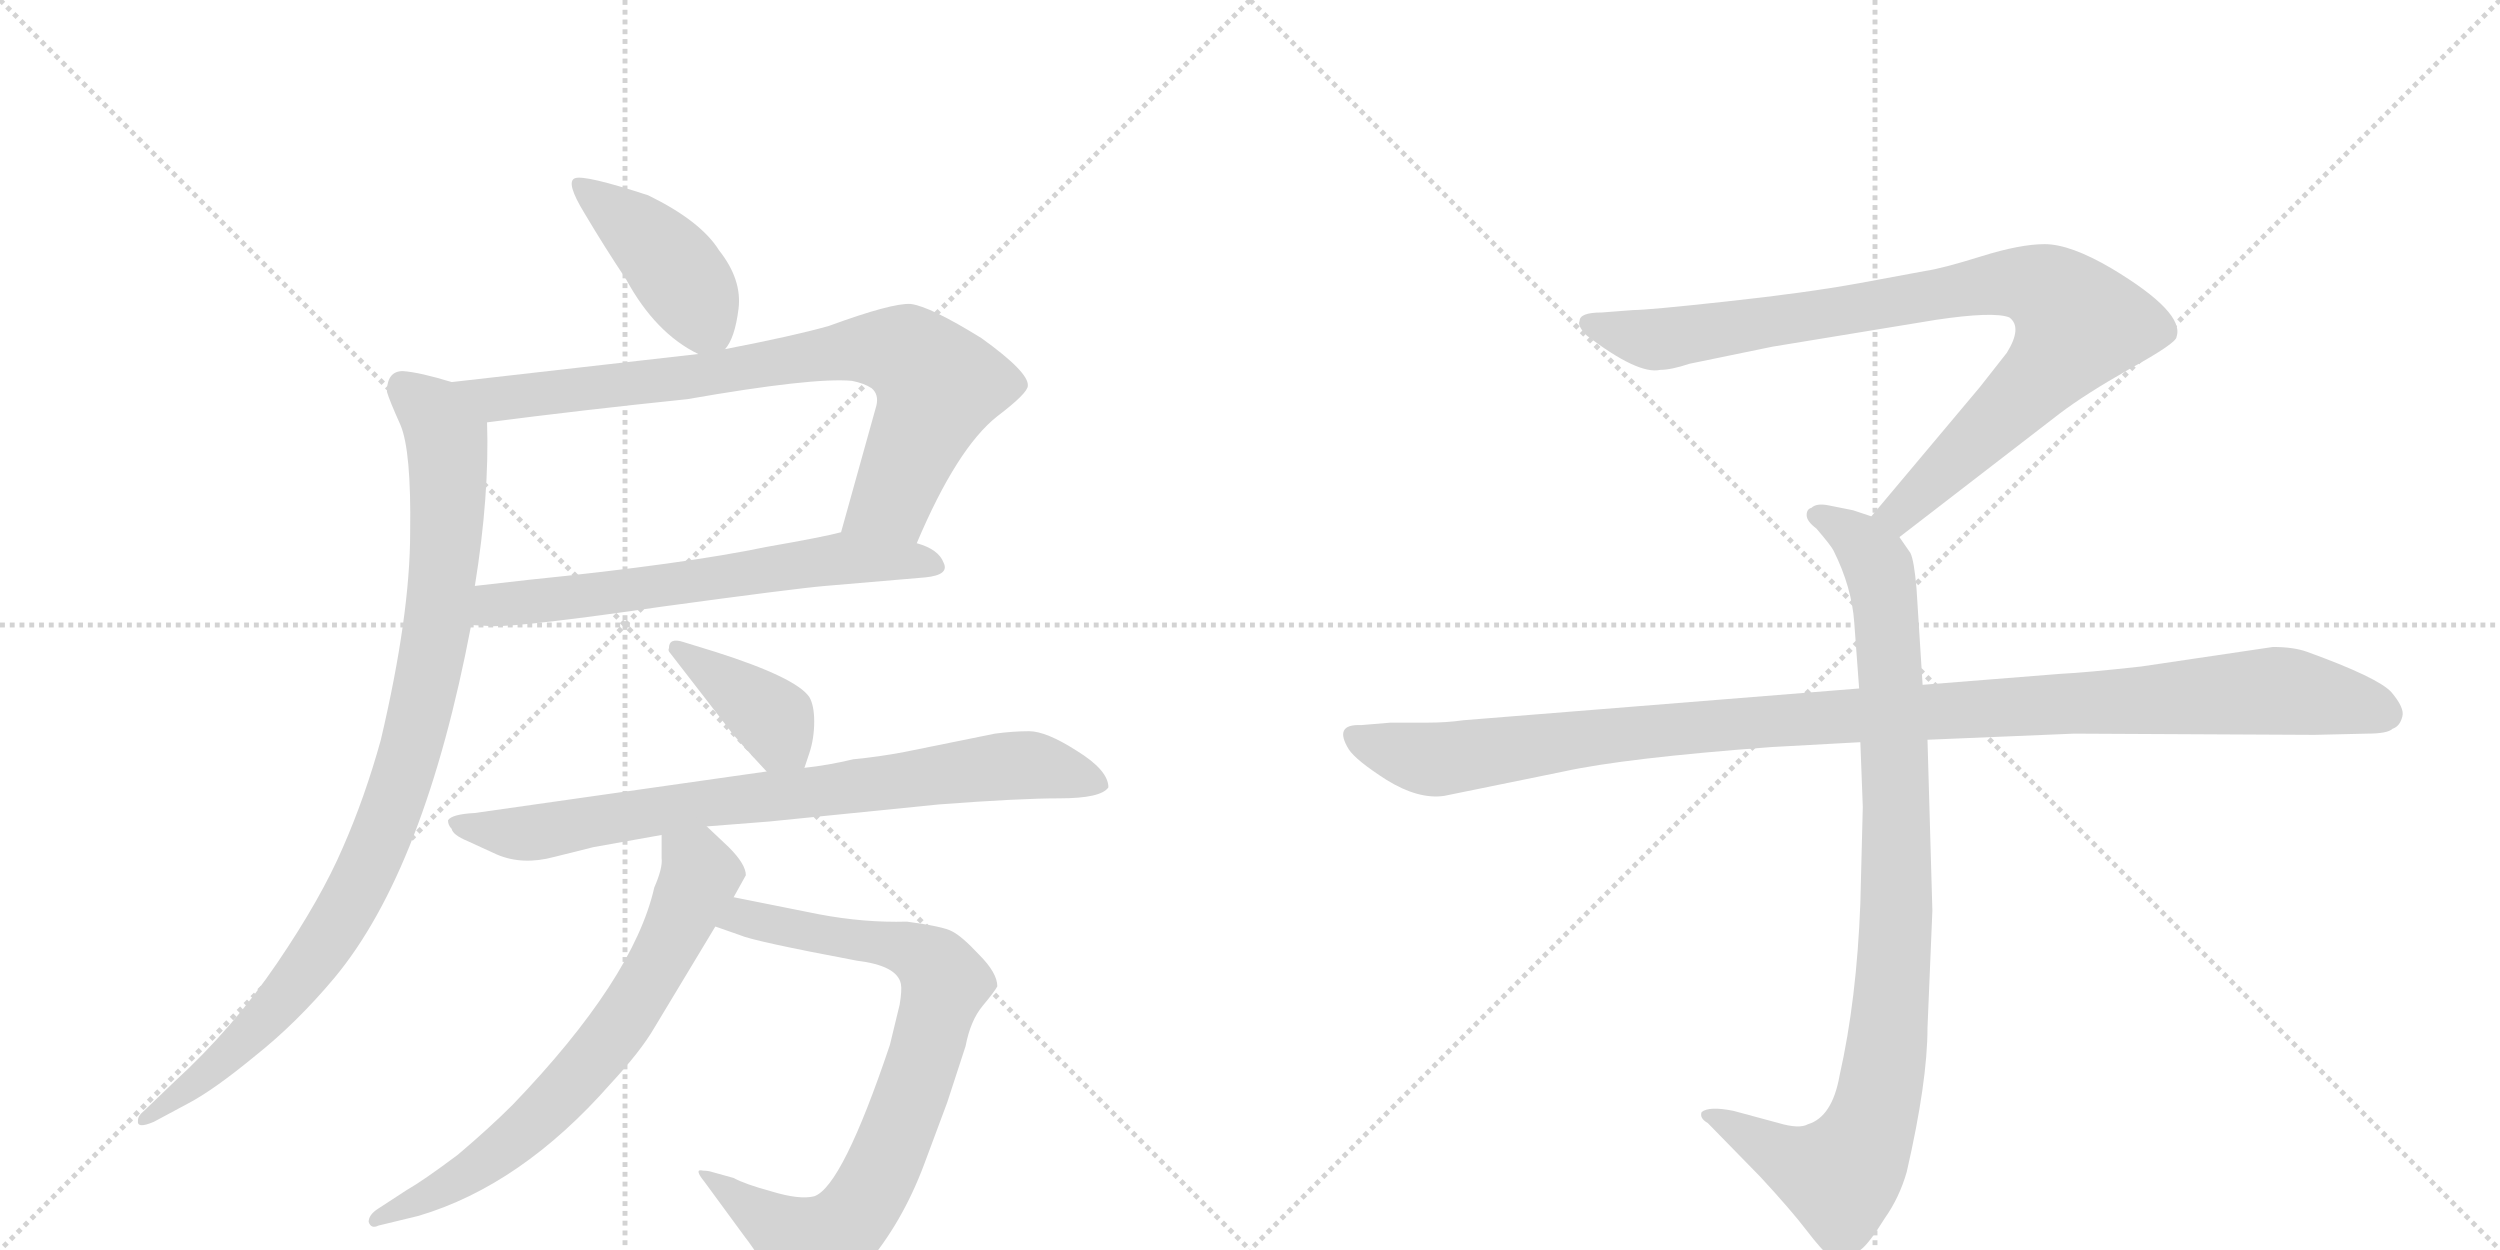 <svg version="1.1" viewBox="0 0 2048 1024" xmlns="http://www.w3.org/2000/svg">
  <g stroke="lightgray" stroke-dasharray="1,1" stroke-width="1" transform="scale(4, 4)">
    <line x1="0" y1="0" x2="256" y2="256"></line>
    <line x1="256" y1="0" x2="0" y2="256"></line>
    <line x1="128" y1="0" x2="128" y2="256"></line>
    <line x1="0" y1="128" x2="256" y2="128"></line>
    <line x1="256" y1="0" x2="512" y2="256"></line>
    <line x1="512" y1="0" x2="256" y2="256"></line>
    <line x1="384" y1="0" x2="384" y2="256"></line>
    <line x1="256" y1="128" x2="512" y2="128"></line>
  </g>
<g transform="scale(1, -1) translate(0, -850)">
   <style type="text/css">
    @keyframes keyframes0 {
      from {
       stroke: black;
       stroke-dashoffset: 426;
       stroke-width: 128;
       }
       58% {
       animation-timing-function: step-end;
       stroke: black;
       stroke-dashoffset: 0;
       stroke-width: 128;
       }
       to {
       stroke: black;
       stroke-width: 1024;
       }
       }
       #make-me-a-hanzi-animation-0 {
         animation: keyframes0 0.597s both;
         animation-delay: 0s;
         animation-timing-function: linear;
       }
    @keyframes keyframes1 {
      from {
       stroke: black;
       stroke-dashoffset: 801;
       stroke-width: 128;
       }
       72% {
       animation-timing-function: step-end;
       stroke: black;
       stroke-dashoffset: 0;
       stroke-width: 128;
       }
       to {
       stroke: black;
       stroke-width: 1024;
       }
       }
       #make-me-a-hanzi-animation-1 {
         animation: keyframes1 0.902s both;
         animation-delay: 0.597s;
         animation-timing-function: linear;
       }
    @keyframes keyframes2 {
      from {
       stroke: black;
       stroke-dashoffset: 634;
       stroke-width: 128;
       }
       67% {
       animation-timing-function: step-end;
       stroke: black;
       stroke-dashoffset: 0;
       stroke-width: 128;
       }
       to {
       stroke: black;
       stroke-width: 1024;
       }
       }
       #make-me-a-hanzi-animation-2 {
         animation: keyframes2 0.766s both;
         animation-delay: 1.499s;
         animation-timing-function: linear;
       }
    @keyframes keyframes3 {
      from {
       stroke: black;
       stroke-dashoffset: 950;
       stroke-width: 128;
       }
       76% {
       animation-timing-function: step-end;
       stroke: black;
       stroke-dashoffset: 0;
       stroke-width: 128;
       }
       to {
       stroke: black;
       stroke-width: 1024;
       }
       }
       #make-me-a-hanzi-animation-3 {
         animation: keyframes3 1.023s both;
         animation-delay: 2.264s;
         animation-timing-function: linear;
       }
    @keyframes keyframes4 {
      from {
       stroke: black;
       stroke-dashoffset: 388;
       stroke-width: 128;
       }
       56% {
       animation-timing-function: step-end;
       stroke: black;
       stroke-dashoffset: 0;
       stroke-width: 128;
       }
       to {
       stroke: black;
       stroke-width: 1024;
       }
       }
       #make-me-a-hanzi-animation-4 {
         animation: keyframes4 0.566s both;
         animation-delay: 3.288s;
         animation-timing-function: linear;
       }
    @keyframes keyframes5 {
      from {
       stroke: black;
       stroke-dashoffset: 790;
       stroke-width: 128;
       }
       72% {
       animation-timing-function: step-end;
       stroke: black;
       stroke-dashoffset: 0;
       stroke-width: 128;
       }
       to {
       stroke: black;
       stroke-width: 1024;
       }
       }
       #make-me-a-hanzi-animation-5 {
         animation: keyframes5 0.893s both;
         animation-delay: 3.853s;
         animation-timing-function: linear;
       }
    @keyframes keyframes6 {
      from {
       stroke: black;
       stroke-dashoffset: 806;
       stroke-width: 128;
       }
       72% {
       animation-timing-function: step-end;
       stroke: black;
       stroke-dashoffset: 0;
       stroke-width: 128;
       }
       to {
       stroke: black;
       stroke-width: 1024;
       }
       }
       #make-me-a-hanzi-animation-6 {
         animation: keyframes6 0.906s both;
         animation-delay: 4.746s;
         animation-timing-function: linear;
       }
    @keyframes keyframes7 {
      from {
       stroke: black;
       stroke-dashoffset: 692;
       stroke-width: 128;
       }
       69% {
       animation-timing-function: step-end;
       stroke: black;
       stroke-dashoffset: 0;
       stroke-width: 128;
       }
       to {
       stroke: black;
       stroke-width: 1024;
       }
       }
       #make-me-a-hanzi-animation-7 {
         animation: keyframes7 0.813s both;
         animation-delay: 5.652s;
         animation-timing-function: linear;
       }
    @keyframes keyframes8 {
      from {
       stroke: black;
       stroke-dashoffset: 901;
       stroke-width: 128;
       }
       75% {
       animation-timing-function: step-end;
       stroke: black;
       stroke-dashoffset: 0;
       stroke-width: 128;
       }
       to {
       stroke: black;
       stroke-width: 1024;
       }
       }
       #make-me-a-hanzi-animation-8 {
         animation: keyframes8 0.983s both;
         animation-delay: 6.465s;
         animation-timing-function: linear;
       }
    @keyframes keyframes9 {
      from {
       stroke: black;
       stroke-dashoffset: 948;
       stroke-width: 128;
       }
       76% {
       animation-timing-function: step-end;
       stroke: black;
       stroke-dashoffset: 0;
       stroke-width: 128;
       }
       to {
       stroke: black;
       stroke-width: 1024;
       }
       }
       #make-me-a-hanzi-animation-9 {
         animation: keyframes9 1.021s both;
         animation-delay: 7.449s;
         animation-timing-function: linear;
       }
    @keyframes keyframes10 {
      from {
       stroke: black;
       stroke-dashoffset: 1108;
       stroke-width: 128;
       }
       78% {
       animation-timing-function: step-end;
       stroke: black;
       stroke-dashoffset: 0;
       stroke-width: 128;
       }
       to {
       stroke: black;
       stroke-width: 1024;
       }
       }
       #make-me-a-hanzi-animation-10 {
         animation: keyframes10 1.152s both;
         animation-delay: 8.47s;
         animation-timing-function: linear;
       }
</style>
<path d="M 594 564 Q 602 573 605 597 Q 608 621 589 645 Q 574 669 531 690 Q 479 707 471 704 Q 463 701 479 675 Q 495 648 513 621 Q 537 577 572 560 C 586 553 586 553 594 564 Z" fill="lightgray"></path> 
<path d="M 751 405 Q 784 483 817 509 Q 842 528 842 534 Q 843 545 804 573 Q 762 599 746 601 Q 731 602 679 583 Q 651 575 594 564 L 572 560 L 370 537 C 340 534 369 500 399 504 Q 476 514 563 523 Q 666 541 698 538 Q 708 536 714 532 Q 720 527 718 518 L 689 414 C 681 385 739 378 751 405 Z" fill="lightgray"></path> 
<path d="M 386 338 L 404 337 Q 432 337 542 353 Q 652 368 676 370 L 758 377 Q 778 379 773 389 Q 769 400 751 405 L 689 414 Q 674 410 628 402 Q 561 388 433 375 L 389 370 C 359 367 356 340 386 338 Z" fill="lightgray"></path> 
<path d="M 317 529 Q 319 522 328 502 Q 337 481 336 414 Q 336 346 312 244 Q 299 197 281 156 Q 263 114 227 61 Q 191 8 143 -36 L 118 -60 Q 113 -64 113 -68 Q 112 -75 126 -69 L 154 -54 Q 175 -43 209 -15 Q 243 12 274 49 Q 348 138 386 338 L 389 370 Q 401 444 399 504 C 399 529 399 529 370 537 Q 344 545 330 546 Q 317 546 317 529 Z" fill="lightgray"></path> 
<path d="M 659 221 L 663 233 Q 667 245 667 259 Q 667 272 663 279 Q 652 295 586 316 L 560 324 Q 548 328 548 319 Q 547 317 549 315 L 597 253 Q 601 247 628 218 C 648 196 650 194 659 221 Z" fill="lightgray"></path> 
<path d="M 579 173 L 630 177 L 769 191 Q 835 196 868 196 Q 902 196 908 205 Q 908 219 882 235 Q 857 251 843 251 Q 830 251 815 249 L 741 234 Q 720 230 699 228 Q 678 223 659 221 L 628 218 L 389 184 Q 370 183 367 178 Q 367 174 370 171 Q 371 166 383 161 L 407 150 Q 428 141 454 148 L 486 156 L 542 166 L 579 173 Z" fill="lightgray"></path> 
<path d="M 577 -118 L 610 -163 Q 617 -172 623 -182 L 633 -202 Q 638 -212 642 -215 Q 654 -222 673 -213 Q 692 -205 709 -187 Q 739 -152 757 -104 L 776 -53 L 791 -7 Q 795 14 805 26 Q 815 38 817 42 Q 817 53 802 68 Q 788 83 780 87 Q 773 91 743 95 Q 708 94 671 101 L 601 115 C 572 121 558 101 586 91 L 606 84 Q 617 79 702 63 Q 735 59 738 44 Q 739 39 737 27 L 729 -6 Q 690 -122 667 -130 Q 655 -133 632 -126 Q 610 -120 601 -115 L 583 -110 Q 580 -109 576 -109 Q 568 -107 577 -118 Z" fill="lightgray"></path> 
<path d="M 601 115 L 611 133 Q 611 142 597 156 L 579 173 C 557 194 542 196 542 166 L 542 147 Q 543 139 536 123 Q 519 48 420 -55 Q 401 -74 375 -96 Q 347 -117 333 -125 L 310 -140 Q 302 -145 302 -151 Q 304 -157 310 -154 L 343 -146 Q 427 -121 500 -38 Q 525 -11 536 8 L 586 91 L 601 115 Z" fill="lightgray"></path> 
<path d="M 1556 410 L 1687 511 Q 1708 527 1745 548 Q 1783 569 1783 574 Q 1790 594 1730 630 Q 1696 650 1675 650 Q 1655 650 1623 640 Q 1591 630 1577 628 L 1523 618 Q 1479 610 1414 603 Q 1350 596 1338 596 L 1312 594 Q 1294 594 1294 587 Q 1292 583 1300 575 Q 1342 543 1360 547 Q 1369 547 1384 552 L 1452 566 L 1586 588 Q 1633 595 1646 590 Q 1657 582 1644 561 L 1622 533 L 1533 427 C 1514 404 1532 392 1556 410 Z" fill="lightgray"></path> 
<path d="M 1524 242 L 1526 189 L 1524 110 Q 1521 31 1507 -31 Q 1501 -65 1481 -71 Q 1474 -75 1457 -70 L 1420 -60 Q 1400 -56 1394 -61 Q 1392 -66 1399 -70 L 1442 -114 Q 1467 -141 1480 -158 Q 1493 -175 1498 -178 Q 1510 -188 1524 -174 Q 1531 -169 1544 -148 Q 1556 -131 1562 -110 Q 1579 -36 1579 8 L 1583 104 L 1579 244 L 1575 289 L 1570 368 Q 1568 391 1565 397 L 1556 410 C 1549 422 1549 422 1533 427 L 1518 432 L 1498 436 Q 1488 438 1484 434 Q 1480 433 1480 428 Q 1480 423 1488 417 Q 1500 403 1502 399 Q 1517 369 1519 340 L 1523 286 L 1524 242 Z" fill="lightgray"></path> 
<path d="M 1523 286 L 1199 260 Q 1185 258 1169 258 L 1139 258 L 1115 256 Q 1092 257 1105 236 Q 1111 227 1136 211 Q 1162 195 1183 198 L 1281 218 Q 1331 229 1451 238 L 1524 242 L 1579 244 L 1699 249 L 1896 248 L 1939 249 Q 1956 249 1960 253 Q 1966 255 1968 263 Q 1970 270 1959 283 Q 1948 295 1890 316 Q 1879 320 1862 320 L 1754 304 Q 1709 299 1688 298 L 1575 289 L 1523 286 Z" fill="lightgray"></path> 
      <clipPath id="make-me-a-hanzi-clip-0">
      <path d="M 594 564 Q 602 573 605 597 Q 608 621 589 645 Q 574 669 531 690 Q 479 707 471 704 Q 463 701 479 675 Q 495 648 513 621 Q 537 577 572 560 C 586 553 586 553 594 564 Z" fill="lightgray"></path>
      </clipPath>
      <path clip-path="url(#make-me-a-hanzi-clip-0)" d="M 475 699 L 545 640 L 587 574 " fill="none" id="make-me-a-hanzi-animation-0" stroke-dasharray="298 596" stroke-linecap="round"></path>

      <clipPath id="make-me-a-hanzi-clip-1">
      <path d="M 751 405 Q 784 483 817 509 Q 842 528 842 534 Q 843 545 804 573 Q 762 599 746 601 Q 731 602 679 583 Q 651 575 594 564 L 572 560 L 370 537 C 340 534 369 500 399 504 Q 476 514 563 523 Q 666 541 698 538 Q 708 536 714 532 Q 720 527 718 518 L 689 414 C 681 385 739 378 751 405 Z" fill="lightgray"></path>
      </clipPath>
      <path clip-path="url(#make-me-a-hanzi-clip-1)" d="M 378 534 L 406 523 L 571 541 L 697 564 L 744 560 L 767 532 L 762 514 L 731 441 L 698 420 " fill="none" id="make-me-a-hanzi-animation-1" stroke-dasharray="673 1346" stroke-linecap="round"></path>

      <clipPath id="make-me-a-hanzi-clip-2">
      <path d="M 386 338 L 404 337 Q 432 337 542 353 Q 652 368 676 370 L 758 377 Q 778 379 773 389 Q 769 400 751 405 L 689 414 Q 674 410 628 402 Q 561 388 433 375 L 389 370 C 359 367 356 340 386 338 Z" fill="lightgray"></path>
      </clipPath>
      <path clip-path="url(#make-me-a-hanzi-clip-2)" d="M 391 343 L 413 356 L 552 370 L 689 393 L 763 387 " fill="none" id="make-me-a-hanzi-animation-2" stroke-dasharray="506 1012" stroke-linecap="round"></path>

      <clipPath id="make-me-a-hanzi-clip-3">
      <path d="M 317 529 Q 319 522 328 502 Q 337 481 336 414 Q 336 346 312 244 Q 299 197 281 156 Q 263 114 227 61 Q 191 8 143 -36 L 118 -60 Q 113 -64 113 -68 Q 112 -75 126 -69 L 154 -54 Q 175 -43 209 -15 Q 243 12 274 49 Q 348 138 386 338 L 389 370 Q 401 444 399 504 C 399 529 399 529 370 537 Q 344 545 330 546 Q 317 546 317 529 Z" fill="lightgray"></path>
      </clipPath>
      <path clip-path="url(#make-me-a-hanzi-clip-3)" d="M 330 532 L 354 513 L 366 491 L 367 443 L 351 296 L 324 196 L 291 118 L 260 68 L 193 -9 L 120 -67 " fill="none" id="make-me-a-hanzi-animation-3" stroke-dasharray="822 1644" stroke-linecap="round"></path>

      <clipPath id="make-me-a-hanzi-clip-4">
      <path d="M 659 221 L 663 233 Q 667 245 667 259 Q 667 272 663 279 Q 652 295 586 316 L 560 324 Q 548 328 548 319 Q 547 317 549 315 L 597 253 Q 601 247 628 218 C 648 196 650 194 659 221 Z" fill="lightgray"></path>
      </clipPath>
      <path clip-path="url(#make-me-a-hanzi-clip-4)" d="M 555 319 L 634 261 L 650 231 " fill="none" id="make-me-a-hanzi-animation-4" stroke-dasharray="260 520" stroke-linecap="round"></path>

      <clipPath id="make-me-a-hanzi-clip-5">
      <path d="M 579 173 L 630 177 L 769 191 Q 835 196 868 196 Q 902 196 908 205 Q 908 219 882 235 Q 857 251 843 251 Q 830 251 815 249 L 741 234 Q 720 230 699 228 Q 678 223 659 221 L 628 218 L 389 184 Q 370 183 367 178 Q 367 174 370 171 Q 371 166 383 161 L 407 150 Q 428 141 454 148 L 486 156 L 542 166 L 579 173 Z" fill="lightgray"></path>
      </clipPath>
      <path clip-path="url(#make-me-a-hanzi-clip-5)" d="M 373 176 L 442 168 L 578 193 L 837 223 L 901 208 " fill="none" id="make-me-a-hanzi-animation-5" stroke-dasharray="662 1324" stroke-linecap="round"></path>

      <clipPath id="make-me-a-hanzi-clip-6">
      <path d="M 577 -118 L 610 -163 Q 617 -172 623 -182 L 633 -202 Q 638 -212 642 -215 Q 654 -222 673 -213 Q 692 -205 709 -187 Q 739 -152 757 -104 L 776 -53 L 791 -7 Q 795 14 805 26 Q 815 38 817 42 Q 817 53 802 68 Q 788 83 780 87 Q 773 91 743 95 Q 708 94 671 101 L 601 115 C 572 121 558 101 586 91 L 606 84 Q 617 79 702 63 Q 735 59 738 44 Q 739 39 737 27 L 729 -6 Q 690 -122 667 -130 Q 655 -133 632 -126 Q 610 -120 601 -115 L 583 -110 Q 580 -109 576 -109 Q 568 -107 577 -118 Z" fill="lightgray"></path>
      </clipPath>
      <path clip-path="url(#make-me-a-hanzi-clip-6)" d="M 593 95 L 608 99 L 748 71 L 767 58 L 774 45 L 726 -101 L 687 -159 L 664 -172 L 579 -113 " fill="none" id="make-me-a-hanzi-animation-6" stroke-dasharray="678 1356" stroke-linecap="round"></path>

      <clipPath id="make-me-a-hanzi-clip-7">
      <path d="M 601 115 L 611 133 Q 611 142 597 156 L 579 173 C 557 194 542 196 542 166 L 542 147 Q 543 139 536 123 Q 519 48 420 -55 Q 401 -74 375 -96 Q 347 -117 333 -125 L 310 -140 Q 302 -145 302 -151 Q 304 -157 310 -154 L 343 -146 Q 427 -121 500 -38 Q 525 -11 536 8 L 586 91 L 601 115 Z" fill="lightgray"></path>
      </clipPath>
      <path clip-path="url(#make-me-a-hanzi-clip-7)" d="M 549 161 L 574 133 L 526 38 L 498 -4 L 454 -54 L 384 -112 L 308 -147 " fill="none" id="make-me-a-hanzi-animation-7" stroke-dasharray="564 1128" stroke-linecap="round"></path>

      <clipPath id="make-me-a-hanzi-clip-8">
      <path d="M 1556 410 L 1687 511 Q 1708 527 1745 548 Q 1783 569 1783 574 Q 1790 594 1730 630 Q 1696 650 1675 650 Q 1655 650 1623 640 Q 1591 630 1577 628 L 1523 618 Q 1479 610 1414 603 Q 1350 596 1338 596 L 1312 594 Q 1294 594 1294 587 Q 1292 583 1300 575 Q 1342 543 1360 547 Q 1369 547 1384 552 L 1452 566 L 1586 588 Q 1633 595 1646 590 Q 1657 582 1644 561 L 1622 533 L 1533 427 C 1514 404 1532 392 1556 410 Z" fill="lightgray"></path>
      </clipPath>
      <path clip-path="url(#make-me-a-hanzi-clip-8)" d="M 1303 584 L 1362 572 L 1620 616 L 1651 619 L 1682 609 L 1703 585 L 1690 563 L 1575 447 L 1556 430 L 1543 429 " fill="none" id="make-me-a-hanzi-animation-8" stroke-dasharray="773 1546" stroke-linecap="round"></path>

      <clipPath id="make-me-a-hanzi-clip-9">
      <path d="M 1524 242 L 1526 189 L 1524 110 Q 1521 31 1507 -31 Q 1501 -65 1481 -71 Q 1474 -75 1457 -70 L 1420 -60 Q 1400 -56 1394 -61 Q 1392 -66 1399 -70 L 1442 -114 Q 1467 -141 1480 -158 Q 1493 -175 1498 -178 Q 1510 -188 1524 -174 Q 1531 -169 1544 -148 Q 1556 -131 1562 -110 Q 1579 -36 1579 8 L 1583 104 L 1579 244 L 1575 289 L 1570 368 Q 1568 391 1565 397 L 1556 410 C 1549 422 1549 422 1533 427 L 1518 432 L 1498 436 Q 1488 438 1484 434 Q 1480 433 1480 428 Q 1480 423 1488 417 Q 1500 403 1502 399 Q 1517 369 1519 340 L 1523 286 L 1524 242 Z" fill="lightgray"></path>
      </clipPath>
      <path clip-path="url(#make-me-a-hanzi-clip-9)" d="M 1489 426 L 1519 411 L 1535 393 L 1546 343 L 1554 111 L 1542 -32 L 1524 -92 L 1505 -113 L 1468 -102 L 1400 -64 " fill="none" id="make-me-a-hanzi-animation-9" stroke-dasharray="820 1640" stroke-linecap="round"></path>

      <clipPath id="make-me-a-hanzi-clip-10">
      <path d="M 1523 286 L 1199 260 Q 1185 258 1169 258 L 1139 258 L 1115 256 Q 1092 257 1105 236 Q 1111 227 1136 211 Q 1162 195 1183 198 L 1281 218 Q 1331 229 1451 238 L 1524 242 L 1579 244 L 1699 249 L 1896 248 L 1939 249 Q 1956 249 1960 253 Q 1966 255 1968 263 Q 1970 270 1959 283 Q 1948 295 1890 316 Q 1879 320 1862 320 L 1754 304 Q 1709 299 1688 298 L 1575 289 L 1523 286 Z" fill="lightgray"></path>
      </clipPath>
      <path clip-path="url(#make-me-a-hanzi-clip-10)" d="M 1111 246 L 1141 234 L 1184 228 L 1424 258 L 1858 284 L 1925 275 L 1955 265 " fill="none" id="make-me-a-hanzi-animation-10" stroke-dasharray="980 1960" stroke-linecap="round"></path>

</g>
</svg>
